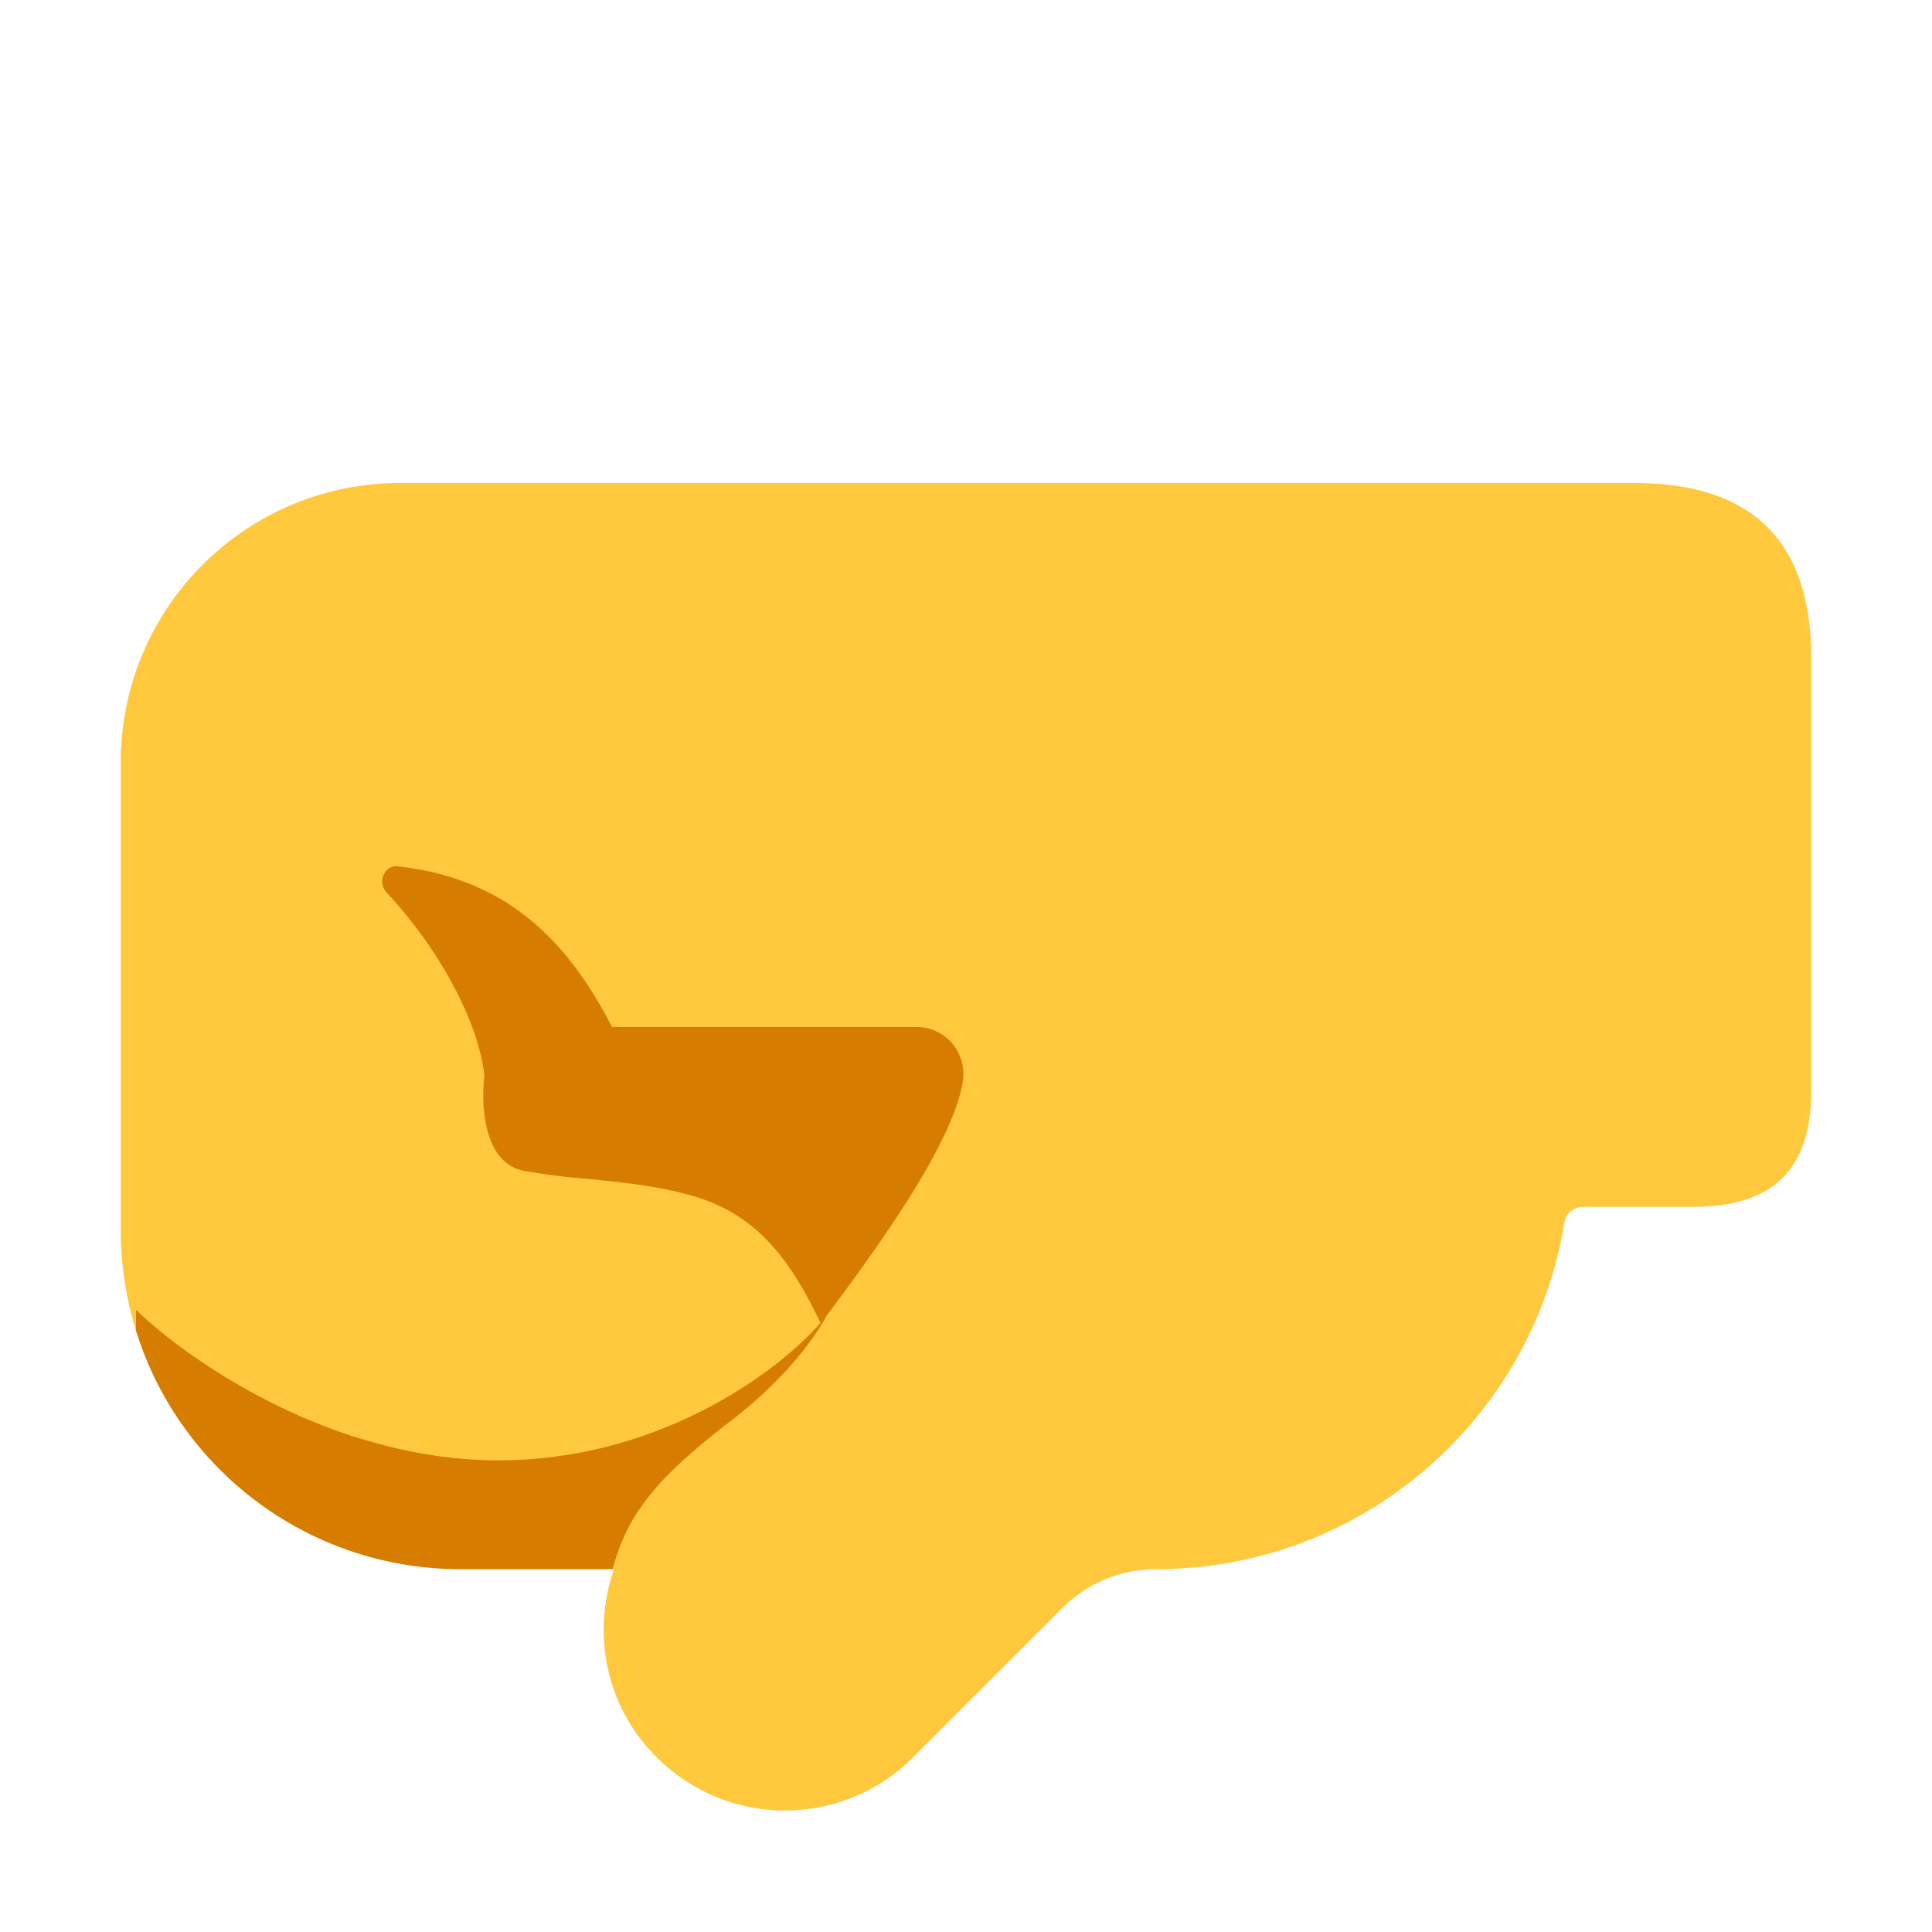 <svg xmlns="http://www.w3.org/2000/svg" width="1em" height="1em" viewBox="0 0 32 32"><g fill="none"><path fill="#D67D00" d="M17 14H6v9.835c-1.747-.535-3.14-1.553-3.75-2.148v.347a5.621 5.621 0 0 0 5.37 3.956h2.53c.104-.375.241-.69.441-.99H17z"/><path fill="#FFC83D" d="M2 12.63v7.74c0 .583.089 1.145.253 1.674l-.003-.01v-.346c.854.833 3.25 2.5 6 2.5c2.627 0 4.588-1.421 5.34-2.275c-.56-1.194-1.155-1.82-2.1-2.1c-.573-.17-1.2-.232-1.779-.289a11.104 11.104 0 0 1-1.04-.133c-.77-.157-.661-1.401-.661-1.401c0-.055.004-.108.013-.16c-.08-.877-.753-2.125-1.618-3.045c-.16-.17-.044-.462.188-.435c1.787.201 2.795 1.21 3.544 2.66h5.043c.47 0 .83.41.77.88c-.153 1.073-1.552 2.956-2.267 3.912l.005-.005s-.413.838-1.579 1.734c-1.204.927-1.692 1.495-1.96 2.459h.021c-.37 1.06-.14 2.28.71 3.12a3 3 0 0 0 4.24 0l2.48-2.48c.41-.41.97-.64 1.55-.64c3.4 0 6.23-2.48 6.76-5.74c.02-.15.15-.26.31-.26h1.811c1.125 0 1.969-.427 1.969-1.927v-7.157C30 9 29.06 8 27.063 8H6.63C4.07 8 2 10.07 2 12.63"/></g></svg>